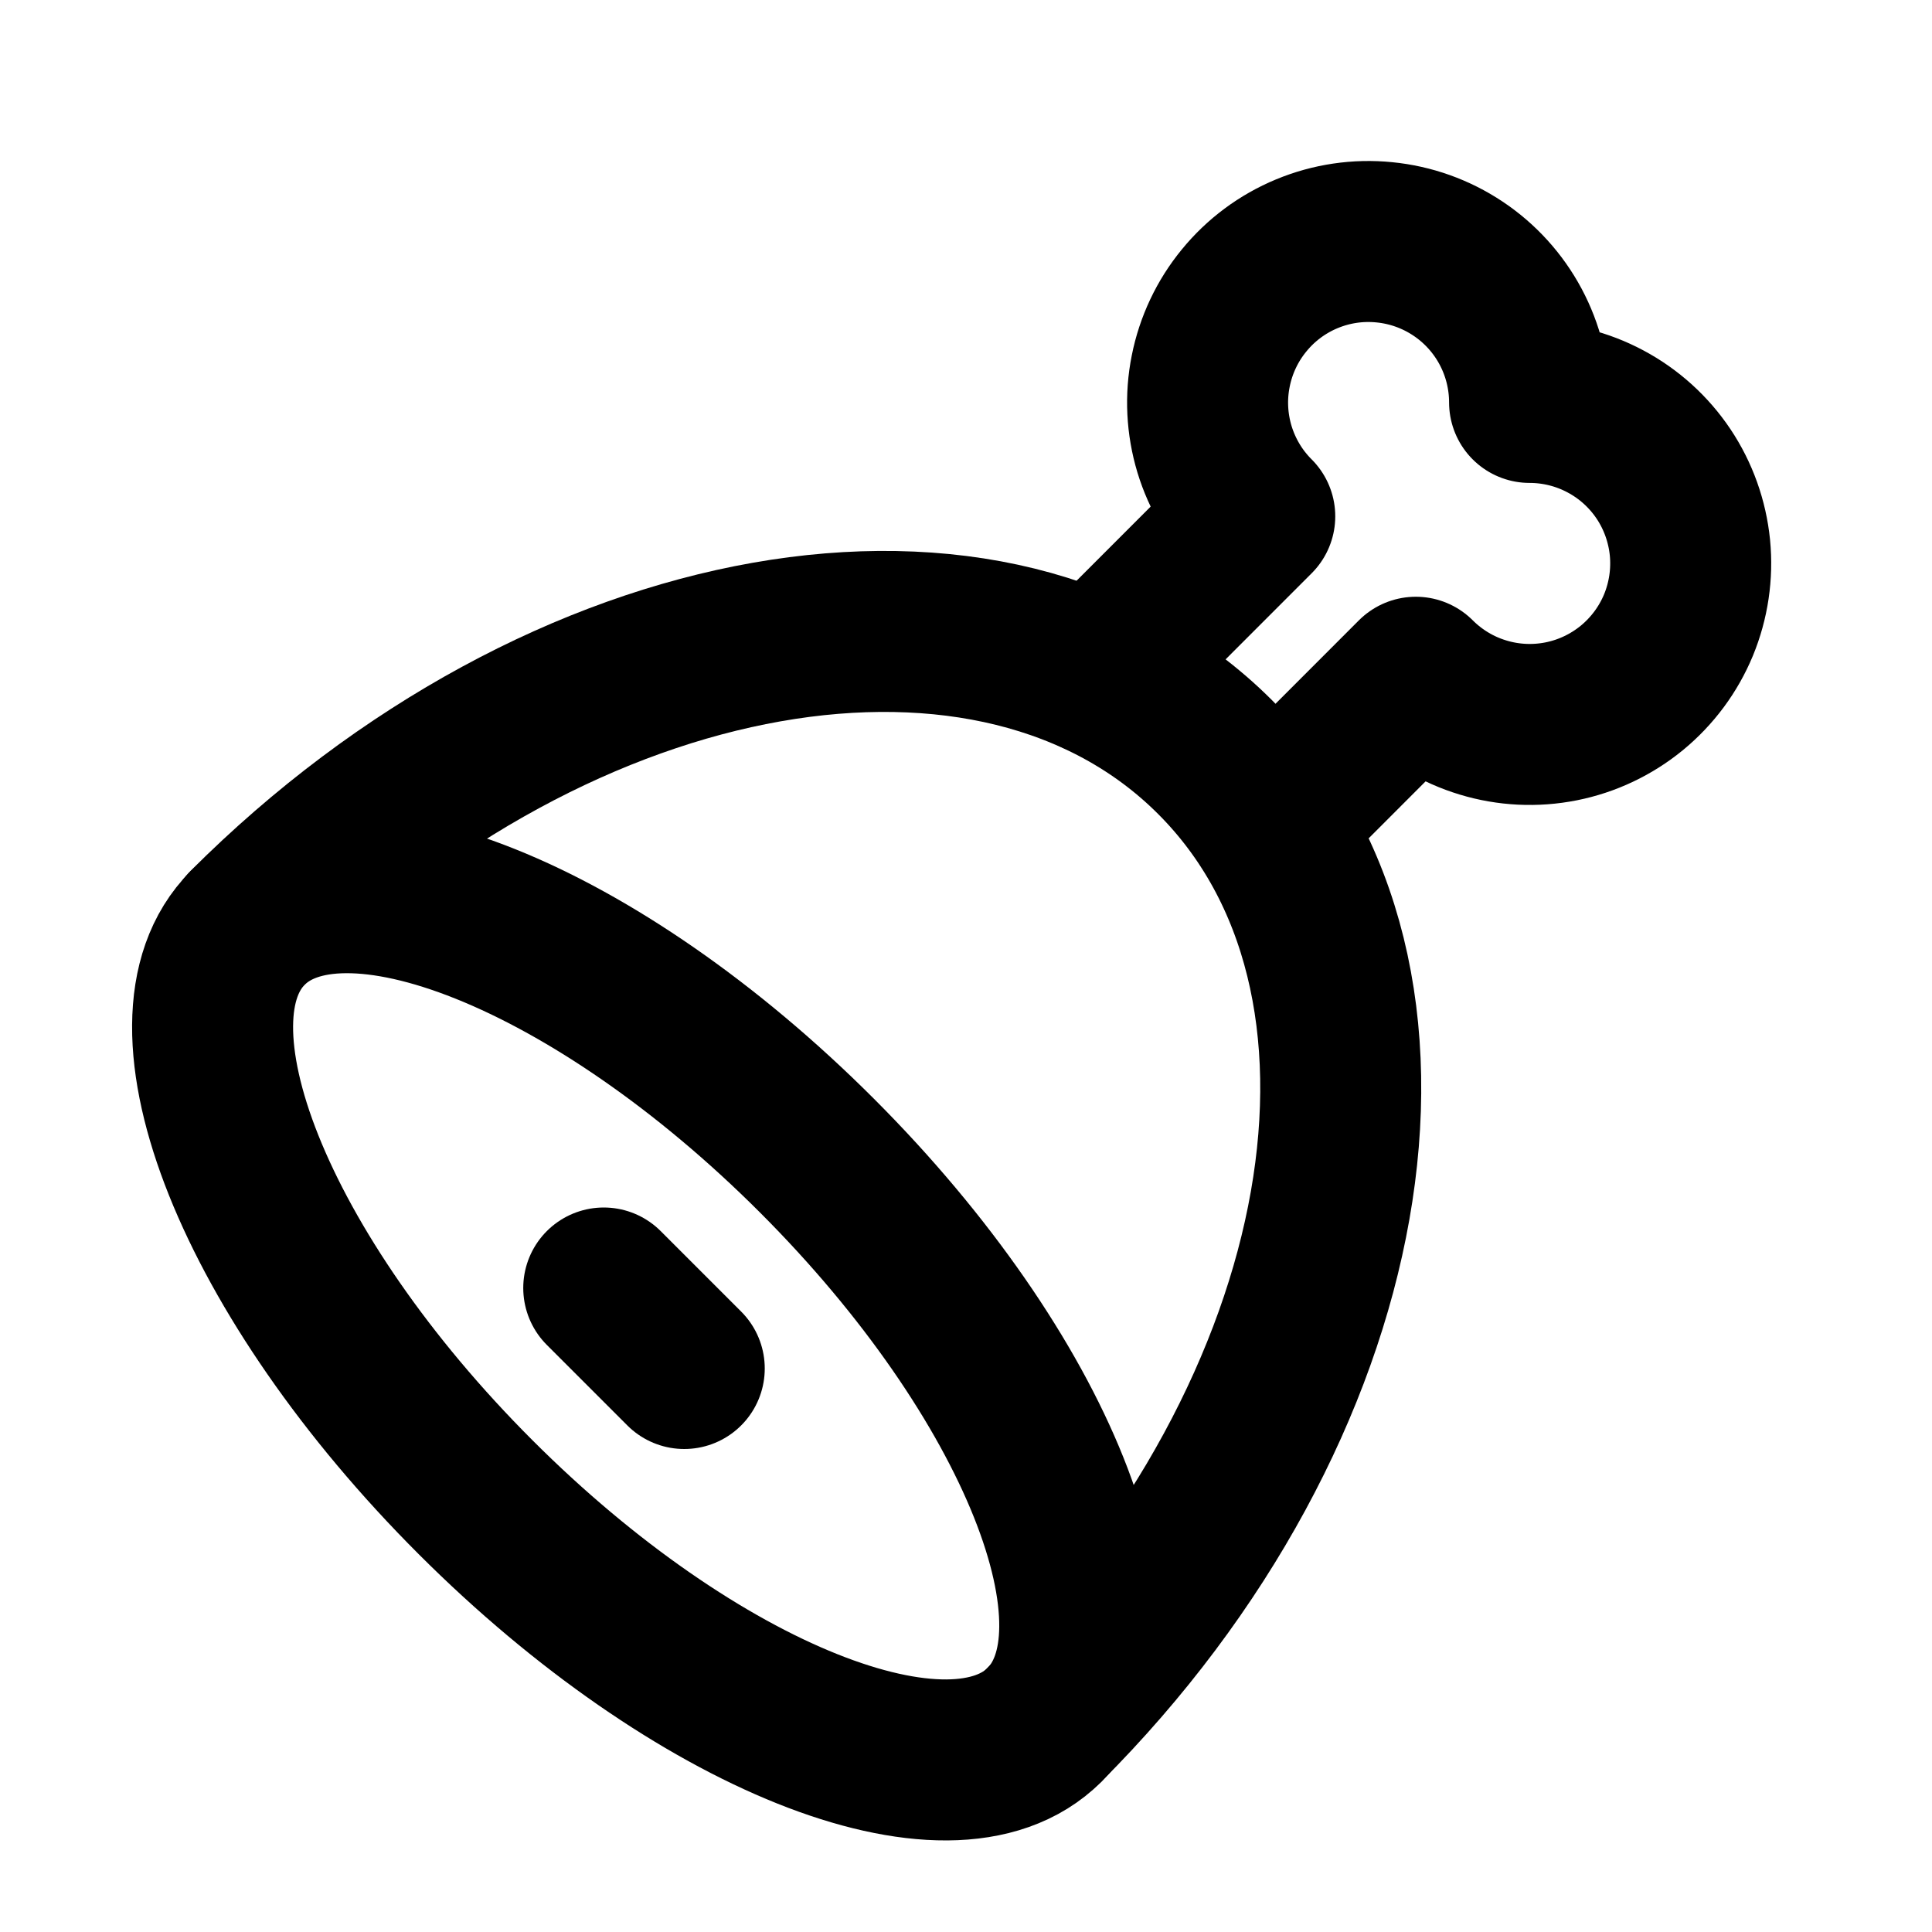 <svg width="24" height="24" viewBox="0 0 24 24" fill="none" xmlns="http://www.w3.org/2000/svg">
<g clip-path="url(#clip0_802_69009)">
<path d="M13.621 8.381L15.587 6.414C15.354 6.182 15.183 5.896 15.087 5.581C14.992 5.266 14.975 4.933 15.04 4.61C15.104 4.288 15.246 3.986 15.455 3.732C15.663 3.477 15.931 3.278 16.235 3.152C16.539 3.026 16.869 2.977 17.197 3.01C17.524 3.042 17.838 3.154 18.112 3.337C18.385 3.519 18.61 3.767 18.765 4.057C18.92 4.347 19.001 4.671 19.001 4.999C19.33 4.999 19.654 5.08 19.944 5.235C20.235 5.39 20.482 5.614 20.665 5.887C20.848 6.161 20.96 6.475 20.993 6.803C21.025 7.13 20.976 7.46 20.851 7.764C20.725 8.068 20.526 8.336 20.272 8.545C20.017 8.754 19.715 8.897 19.393 8.961C19.07 9.025 18.737 9.009 18.422 8.913C18.107 8.818 17.821 8.646 17.588 8.413L15.768 10.234" stroke="black" stroke-width="2" stroke-linecap="round" stroke-linejoin="round"/>
<path d="M5.906 18.597C8.639 21.331 11.806 22.597 12.976 21.426C14.148 20.254 12.882 17.088 10.148 14.355C7.415 11.621 4.248 10.355 3.078 11.526C1.906 12.698 3.172 15.864 5.906 18.597Z" stroke="black" stroke-width="2" stroke-linecap="round" stroke-linejoin="round"/>
<path d="M7.5 16L8.5 17" stroke="black" stroke-width="2" stroke-linecap="round" stroke-linejoin="round"/>
<path d="M12.973 21.426C16.878 17.52 17.828 12.138 15.094 9.405C12.361 6.671 6.979 7.621 3.074 11.526" stroke="black" stroke-width="2" stroke-linecap="round" stroke-linejoin="round"/>
</g>
<defs>
<clipPath id="clip0_802_69009">
<rect width="24" height="24" fill="white"/>
</clipPath>
</defs>
</svg>
